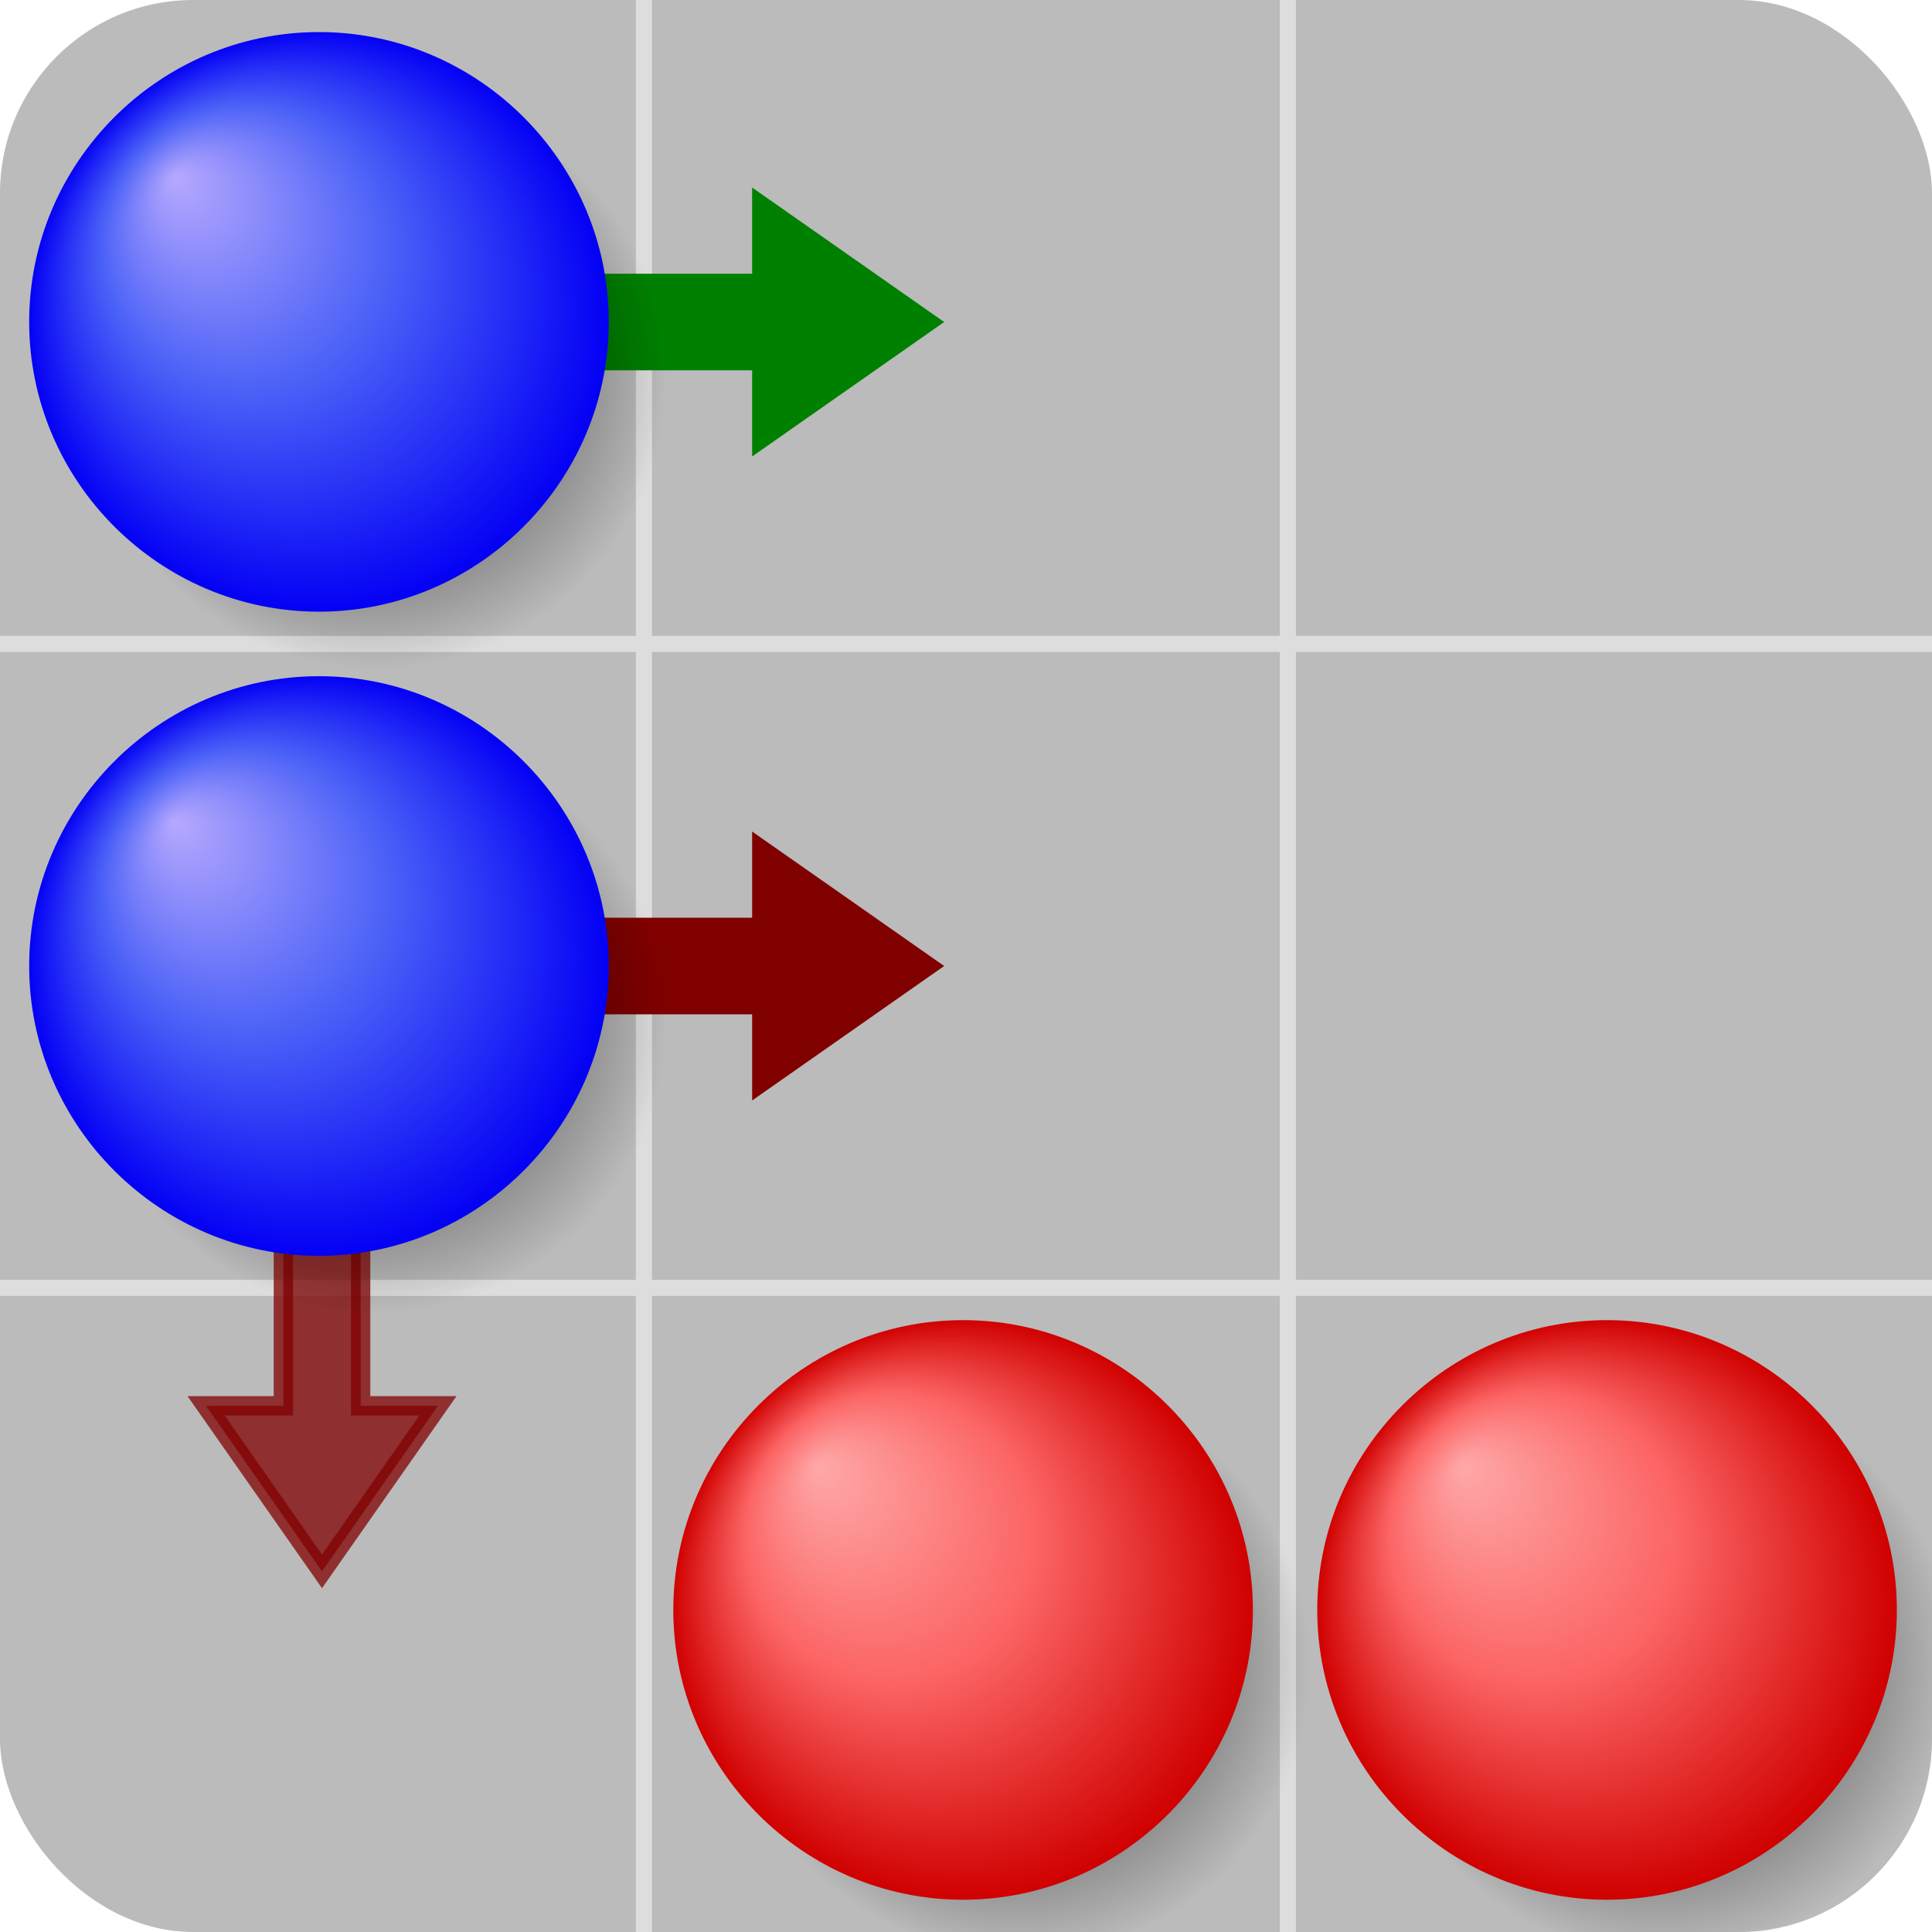 <?xml version="1.0" encoding="utf-8"?> <svg version="1.1" xmlns="http://www.w3.org/2000/svg" viewBox="0 0 100 100"> <defs> <radialGradient id="rg0" cx="-107.619" cy="-90.516" r="10.008" fx="-109.621" fy="-92.518" gradientTransform="matrix(1 0 0 1 159.5 142.5)" gradientUnits="userSpaceOnUse"> <stop offset="0" stop-color="#000000" /> <stop offset="1" stop-color="#000000" stop-opacity="0" /> </radialGradient> <radialGradient id="rg1" cx="-109.619" cy="-92.516" r="10.008" fx="-114.623" fy="-97.52" gradientTransform="matrix(1 0 0 1 159.5 142.5)" gradientUnits="userSpaceOnUse"> <stop offset="0" stop-color="#b6a8fe" /> <stop offset="0.5" stop-color="#4960f7" /> <stop offset="1" stop-color="#0400f5" /> </radialGradient> <radialGradient id="rg2" cx="-107.619" cy="-90.516" r="10.008" fx="-109.621" fy="-92.518" gradientTransform="matrix(1 0 0 1 159.5 142.5)" gradientUnits="userSpaceOnUse"> <stop offset="0" stop-color="#000000" /> <stop offset="1" stop-color="#000000" stop-opacity="0" /> </radialGradient> <radialGradient id="rg3" cx="-109.619" cy="-92.516" r="10.008" fx="-114.623" fy="-97.52" gradientTransform="matrix(1 0 0 1 159.5 142.5)" gradientUnits="userSpaceOnUse"> <stop offset="0" stop-color="#fea8a8" /> <stop offset="0.5" stop-color="#fc6464" /> <stop offset="1" stop-color="#d00000" /> </radialGradient> <g id="b" transform="scale(1.5) translate(-50,-50)"> <path fill="url(#rg0)" d="M61.9,52c0,5.5-4.5,10-10,10s-10-4.5-10-10s4.5-10,10-10S61.9,46.5,61.9,52z" /> <path fill="url(#rg1)" d="M59.9,50c0,5.5-4.5,10-10,10s-10-4.5-10-10s4.5-10,10-10S59.9,44.5,59.9,50z" /> </g> <g id="r" transform="scale(1.5) translate(-50,-50)"> <path fill="url(#rg2)" d="M61.9,52c0,5.5-4.5,10-10,10s-10-4.5-10-10s4.5-10,10-10S61.9,46.5,61.9,52z" /> <path fill="url(#rg3)" d="M59.9,50c0,5.5-4.5,10-10,10s-10-4.5-10-10s4.5-10,10-10S59.9,44.5,59.9,50z" /> </g> </defs> <rect x="0" y="0" width="100" height="100" fill="#BBB" rx="10" ry="10" /> <path d="M33.33,0v100M66.66,0v100M0,33.33h100M0,66.66h100" stroke="#DDD" stroke-width="0.833" /> <path d="M14.667,52.0L14.667,72.764L10.667,72.764L16.667,81.333L22.667,72.764L18.667,72.764L18.667,52.0A 2.0 2.0 0 0 0 14.667 52.0Z" fill="#800000" stroke="#800000" opacity="0.75" /><path d="M19.667,18.667L39.431,18.667L39.431,22.667L48.0,16.667L39.431,10.667L39.431,14.667L19.667,14.667A 2.0 2.0 0 0 0 19.667 18.667Z" fill="#008000" stroke="#008000" /><path d="M19.667,52.0L39.431,52.0L39.431,56.0L48.0,50.0L39.431,44.0L39.431,48.0L19.667,48.0A 2.0 2.0 0 0 0 19.667 52.0Z" fill="#800000" stroke="#800000" /> <use href="#b" x="16.66" y="16.66"/> <use href="#b" x="16.66" y="50" /> <use href="#r" x="50" y="83.33" /> <use href="#r" x="83.33" y="83.33" /> </svg>